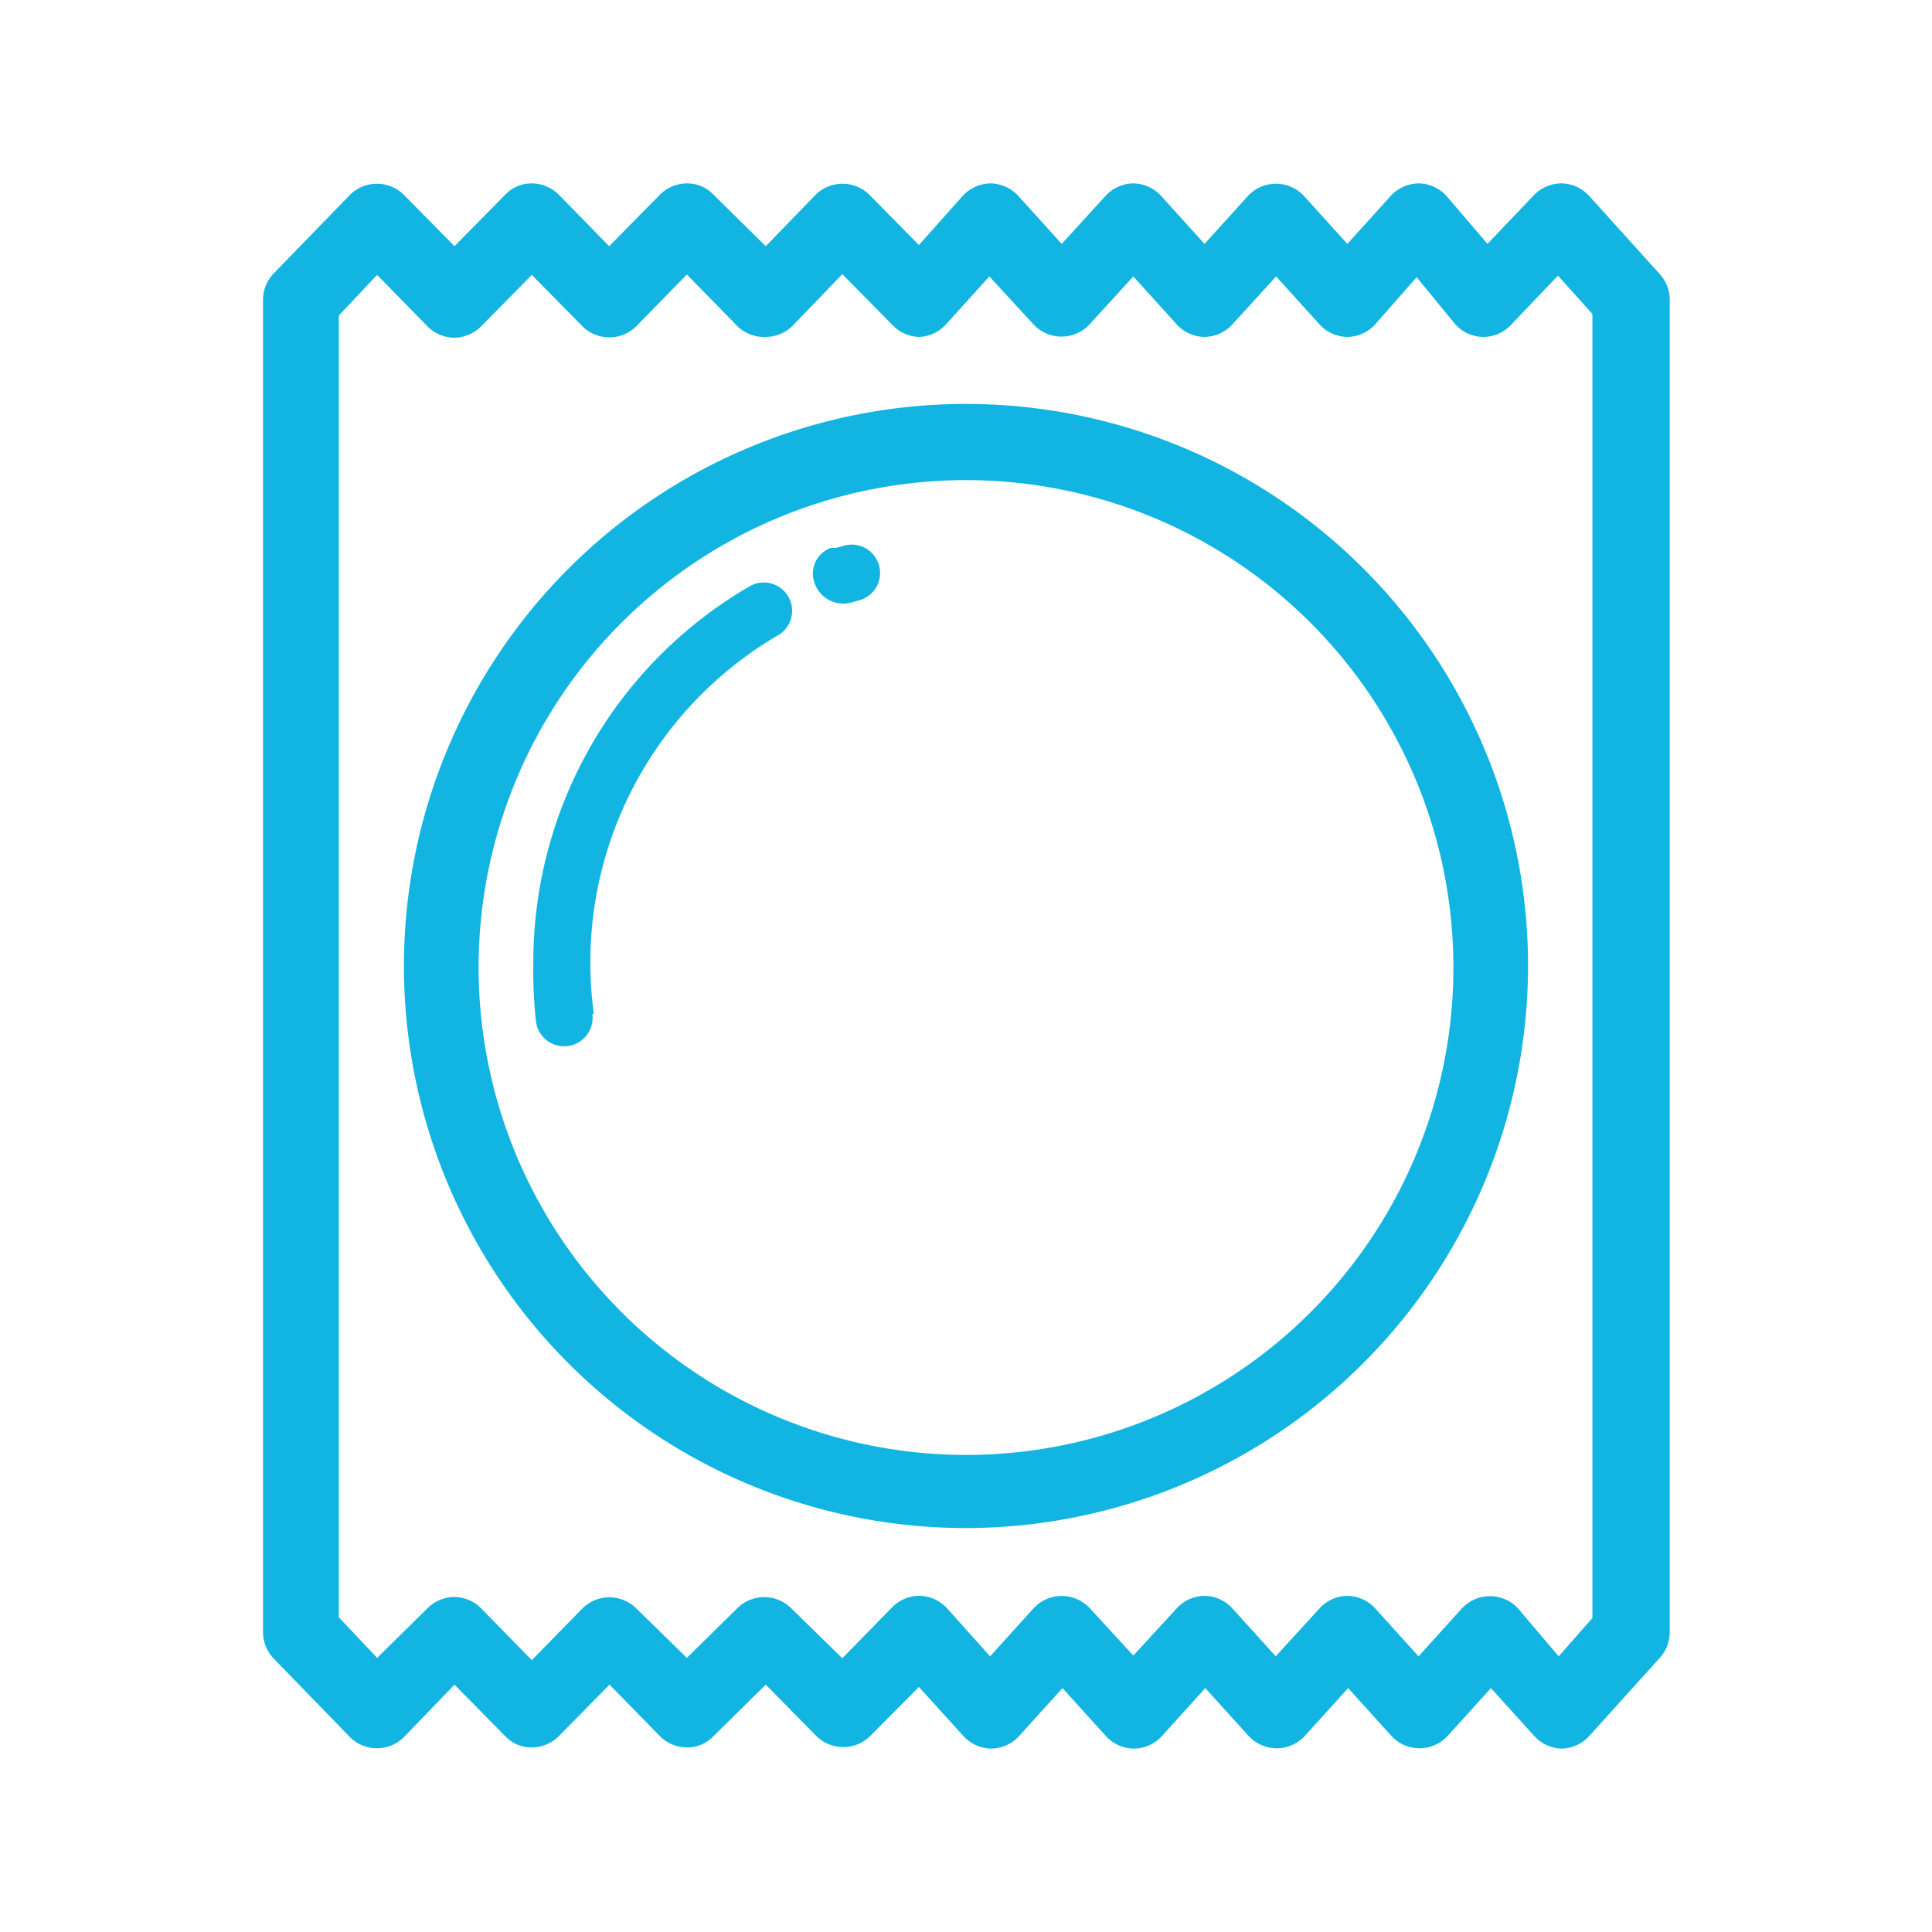 <svg id="Layer_1" data-name="Layer 1" xmlns="http://www.w3.org/2000/svg" viewBox="0 0 50.46 50.46"><defs><style>.cls-1{fill:#12b5e1;}</style></defs><title>preservatio</title><path class="cls-1" d="M40.78,45.67a1,1,0,0,0,.72-.32l1.86-2.06a1,1,0,0,0,.25-.65V7.82a1,1,0,0,0-.25-.65L41.5,5.11a1,1,0,0,0-.71-.32,1,1,0,0,0-.72.3L38.85,6.37,37.79,5.13a1,1,0,0,0-.72-.34,1,1,0,0,0-.74.32L35.19,6.37,34.05,5.11a1,1,0,0,0-1.45,0L31.46,6.37,30.32,5.11a1,1,0,0,0-.72-.32,1,1,0,0,0-.72.32L27.73,6.37,26.59,5.11a1,1,0,0,0-.72-.32,1,1,0,0,0-.72.32L24,6.4l-1.3-1.32a1,1,0,0,0-1.39,0L20,6.43,18.63,5.08a.94.94,0,0,0-.69-.29,1,1,0,0,0-.7.29L15.91,6.43,14.59,5.08a1,1,0,0,0-.7-.29.94.94,0,0,0-.69.29L11.87,6.43,10.54,5.08a1,1,0,0,0-1.39,0l-2,2.06a1,1,0,0,0-.28.68V42.64a1,1,0,0,0,.28.68l2,2.06a1,1,0,0,0,1.39,0L11.87,44l1.33,1.35a.94.94,0,0,0,.69.29,1,1,0,0,0,.7-.29L15.92,44l1.32,1.35a1,1,0,0,0,.7.29.94.94,0,0,0,.69-.29L20,44l1.33,1.35a1,1,0,0,0,1.39,0L24,44.06l1.17,1.29a1,1,0,0,0,.72.32,1,1,0,0,0,.72-.32l1.14-1.26,1.14,1.26a1,1,0,0,0,.73.32,1,1,0,0,0,.72-.32l1.14-1.26,1.14,1.26a1,1,0,0,0,1.45,0l1.14-1.26,1.14,1.26a1,1,0,0,0,1.45,0l1.14-1.26,1.14,1.26A1,1,0,0,0,40.78,45.67ZM19.26,42,17.94,43.3,16.61,42a1,1,0,0,0-1.39,0l-1.33,1.36L12.56,42a1,1,0,0,0-.69-.29,1,1,0,0,0-.7.29L9.85,43.3l-1-1.06v-34l1-1.06,1.32,1.35a1,1,0,0,0,.7.29,1,1,0,0,0,.69-.29l1.33-1.35,1.33,1.35a1,1,0,0,0,1.39,0l1.33-1.36,1.33,1.36A1,1,0,0,0,20,8.8a1,1,0,0,0,.7-.29L22,7.16l1.33,1.35A1,1,0,0,0,24,8.8a1,1,0,0,0,.7-.32l1.14-1.26L27,8.48a1,1,0,0,0,1.45,0L29.6,7.22l1.14,1.26a1,1,0,0,0,.72.32,1,1,0,0,0,.72-.32l1.15-1.26,1.14,1.26a1,1,0,0,0,.72.32,1,1,0,0,0,.72-.32L37,7.24l1,1.22a1,1,0,0,0,.72.34,1,1,0,0,0,.73-.3l1.24-1.3.9,1V42.26l-.88,1L39.64,42a1,1,0,0,0-1.45,0l-1.14,1.26L35.91,42a1,1,0,0,0-.72-.32,1,1,0,0,0-.72.32l-1.15,1.26L32.18,42a1,1,0,0,0-.72-.32,1,1,0,0,0-.72.32L29.6,43.24,28.46,42A1,1,0,0,0,27,42l-1.14,1.26L24.73,42a1,1,0,0,0-.7-.32,1,1,0,0,0-.72.29L22,43.31,20.66,42a1,1,0,0,0-1.4,0Z"/><path class="cls-1" d="M39.91,25.23A14.68,14.68,0,1,0,25.23,39.91,14.7,14.7,0,0,0,39.91,25.23Zm-27.41,0A12.73,12.73,0,1,1,25.23,38,12.74,12.74,0,0,1,12.5,25.23Z"/><path class="cls-1" d="M22.22,15.74l.22-.06a.74.74,0,1,0-.39-1.43l-.21.06-.14,0a.71.71,0,0,0-.43.9A.79.79,0,0,0,22.22,15.74Z"/><path class="cls-1" d="M15.51,26.48a9.9,9.9,0,0,1,4.78-9.87.74.74,0,1,0-.74-1.28,11.34,11.34,0,0,0-5.62,9.77A12.26,12.26,0,0,0,14,26.69a.74.74,0,1,0,1.47-.21Z"/></svg>
